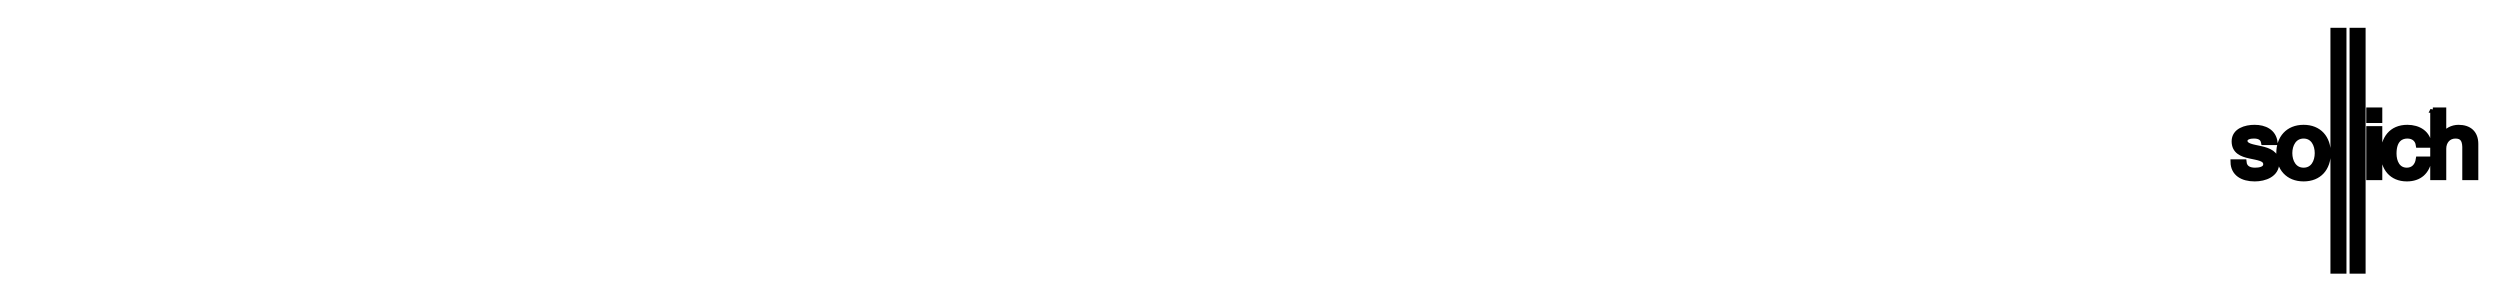 <?xml version="1.0" encoding="iso-8859-1"?><!-- Created with Inkscape (http://www.inkscape.org/) --><svg height="56.136" id="svg4665" version="1.1" width="477.58" xmlns="http://www.w3.org/2000/svg" xmlns:cc="http://creativecommons.org/ns#" xmlns:dc="http://purl.org/dc/elements/1.1/" xmlns:rdf="http://www.w3.org/1999/02/22-rdf-syntax-ns#" xmlns:svg="http://www.w3.org/2000/svg">
	
  
	<defs id="defs4667"/>
	
  
	<g id="layer1" transform="translate(-95.496,-515.723)">
		
    
		
		
    
		
		
    
		<path animation_id="2" d="m 445.688,5.812 0,45.969 2.062,0 0,-45.969 -2.062,0 z m 3.656,0 0,45.969 2.062,0 0,-45.969 -2.062,0 z m 3.188,15.219 0,1.969 2.062,0 0,-1.969 -2.062,0 z m 12.219,0 0,12.875 2.062,0 0,-5.5 c 0,-1.37 0.88,-2.438 2.25,-2.438 1.209,0 1.777,0.631 1.812,2.094 l 0,5.844 2.062,0 0,-6.406 c 0,-2.094 -1.261,-3.156 -3.281,-3.156 -1.226,0 -2.307,0.622 -2.812,1.469 l -0.031,0 0,-4.781 -2.062,0 z m -34.062,3.312 c -1.697,0 -3.875,0.618 -3.875,2.656 0,1.892 1.453,2.457 2.969,2.781 1.498,0.342 3.007,0.448 3.062,1.531 0.056,1.066 -1.286,1.219 -2.062,1.219 -1.098,0 -2.017,-0.402 -2.125,-1.594 l -2.062,0 c 0.038,2.202 1.78,3.219 4.125,3.219 1.93,0 4.188,-0.812 4.188,-3.031 0,-1.84 -1.536,-2.374 -3.031,-2.719 -1.516,-0.342 -3.031,-0.49 -3.031,-1.5 0,-0.812 1.126,-0.938 1.719,-0.938 0.902,0 1.694,0.275 1.875,1.25 l 2.156,0 c -0.251,-2.076 -1.994,-2.875 -3.906,-2.875 z m 9.375,0 c -2.993,0 -4.719,2.056 -4.719,4.906 0,2.868 1.726,4.906 4.719,4.906 2.996,0 4.688,-2.039 4.688,-4.906 0,-2.85 -1.691,-4.906 -4.688,-4.906 z m 19.812,0 c -3.066,0 -4.594,2.185 -4.594,5 0,2.742 1.577,4.812 4.5,4.812 2.4,0 3.905,-1.332 4.281,-3.75 l -2.062,0 c -0.199,1.334 -1.027,2.125 -2.219,2.125 -1.784,0 -2.469,-1.637 -2.469,-3.188 0,-2.833 1.5,-3.375 2.562,-3.375 1.136,0 1.961,0.614 2.125,1.75 l 2.062,0 c -0.199,-2.289 -2.024,-3.375 -4.188,-3.375 z m -7.344,0.25 0,9.312 2.062,0 0,-9.312 -2.062,0 z m -12.469,1.375 c 1.84,0 2.625,1.675 2.625,3.281 0,1.624 -0.785,3.281 -2.625,3.281 -1.84,0 -2.656,-1.658 -2.656,-3.281 0,-1.606 0.817,-3.281 2.656,-3.281 z" id="path3987" stroke="black" style="fill:#000000;fill-opacity:1;fill-rule:nonzero;" transform="translate(95.496,515.723)"/>
		
    
		
		
  
	</g>
	

</svg>